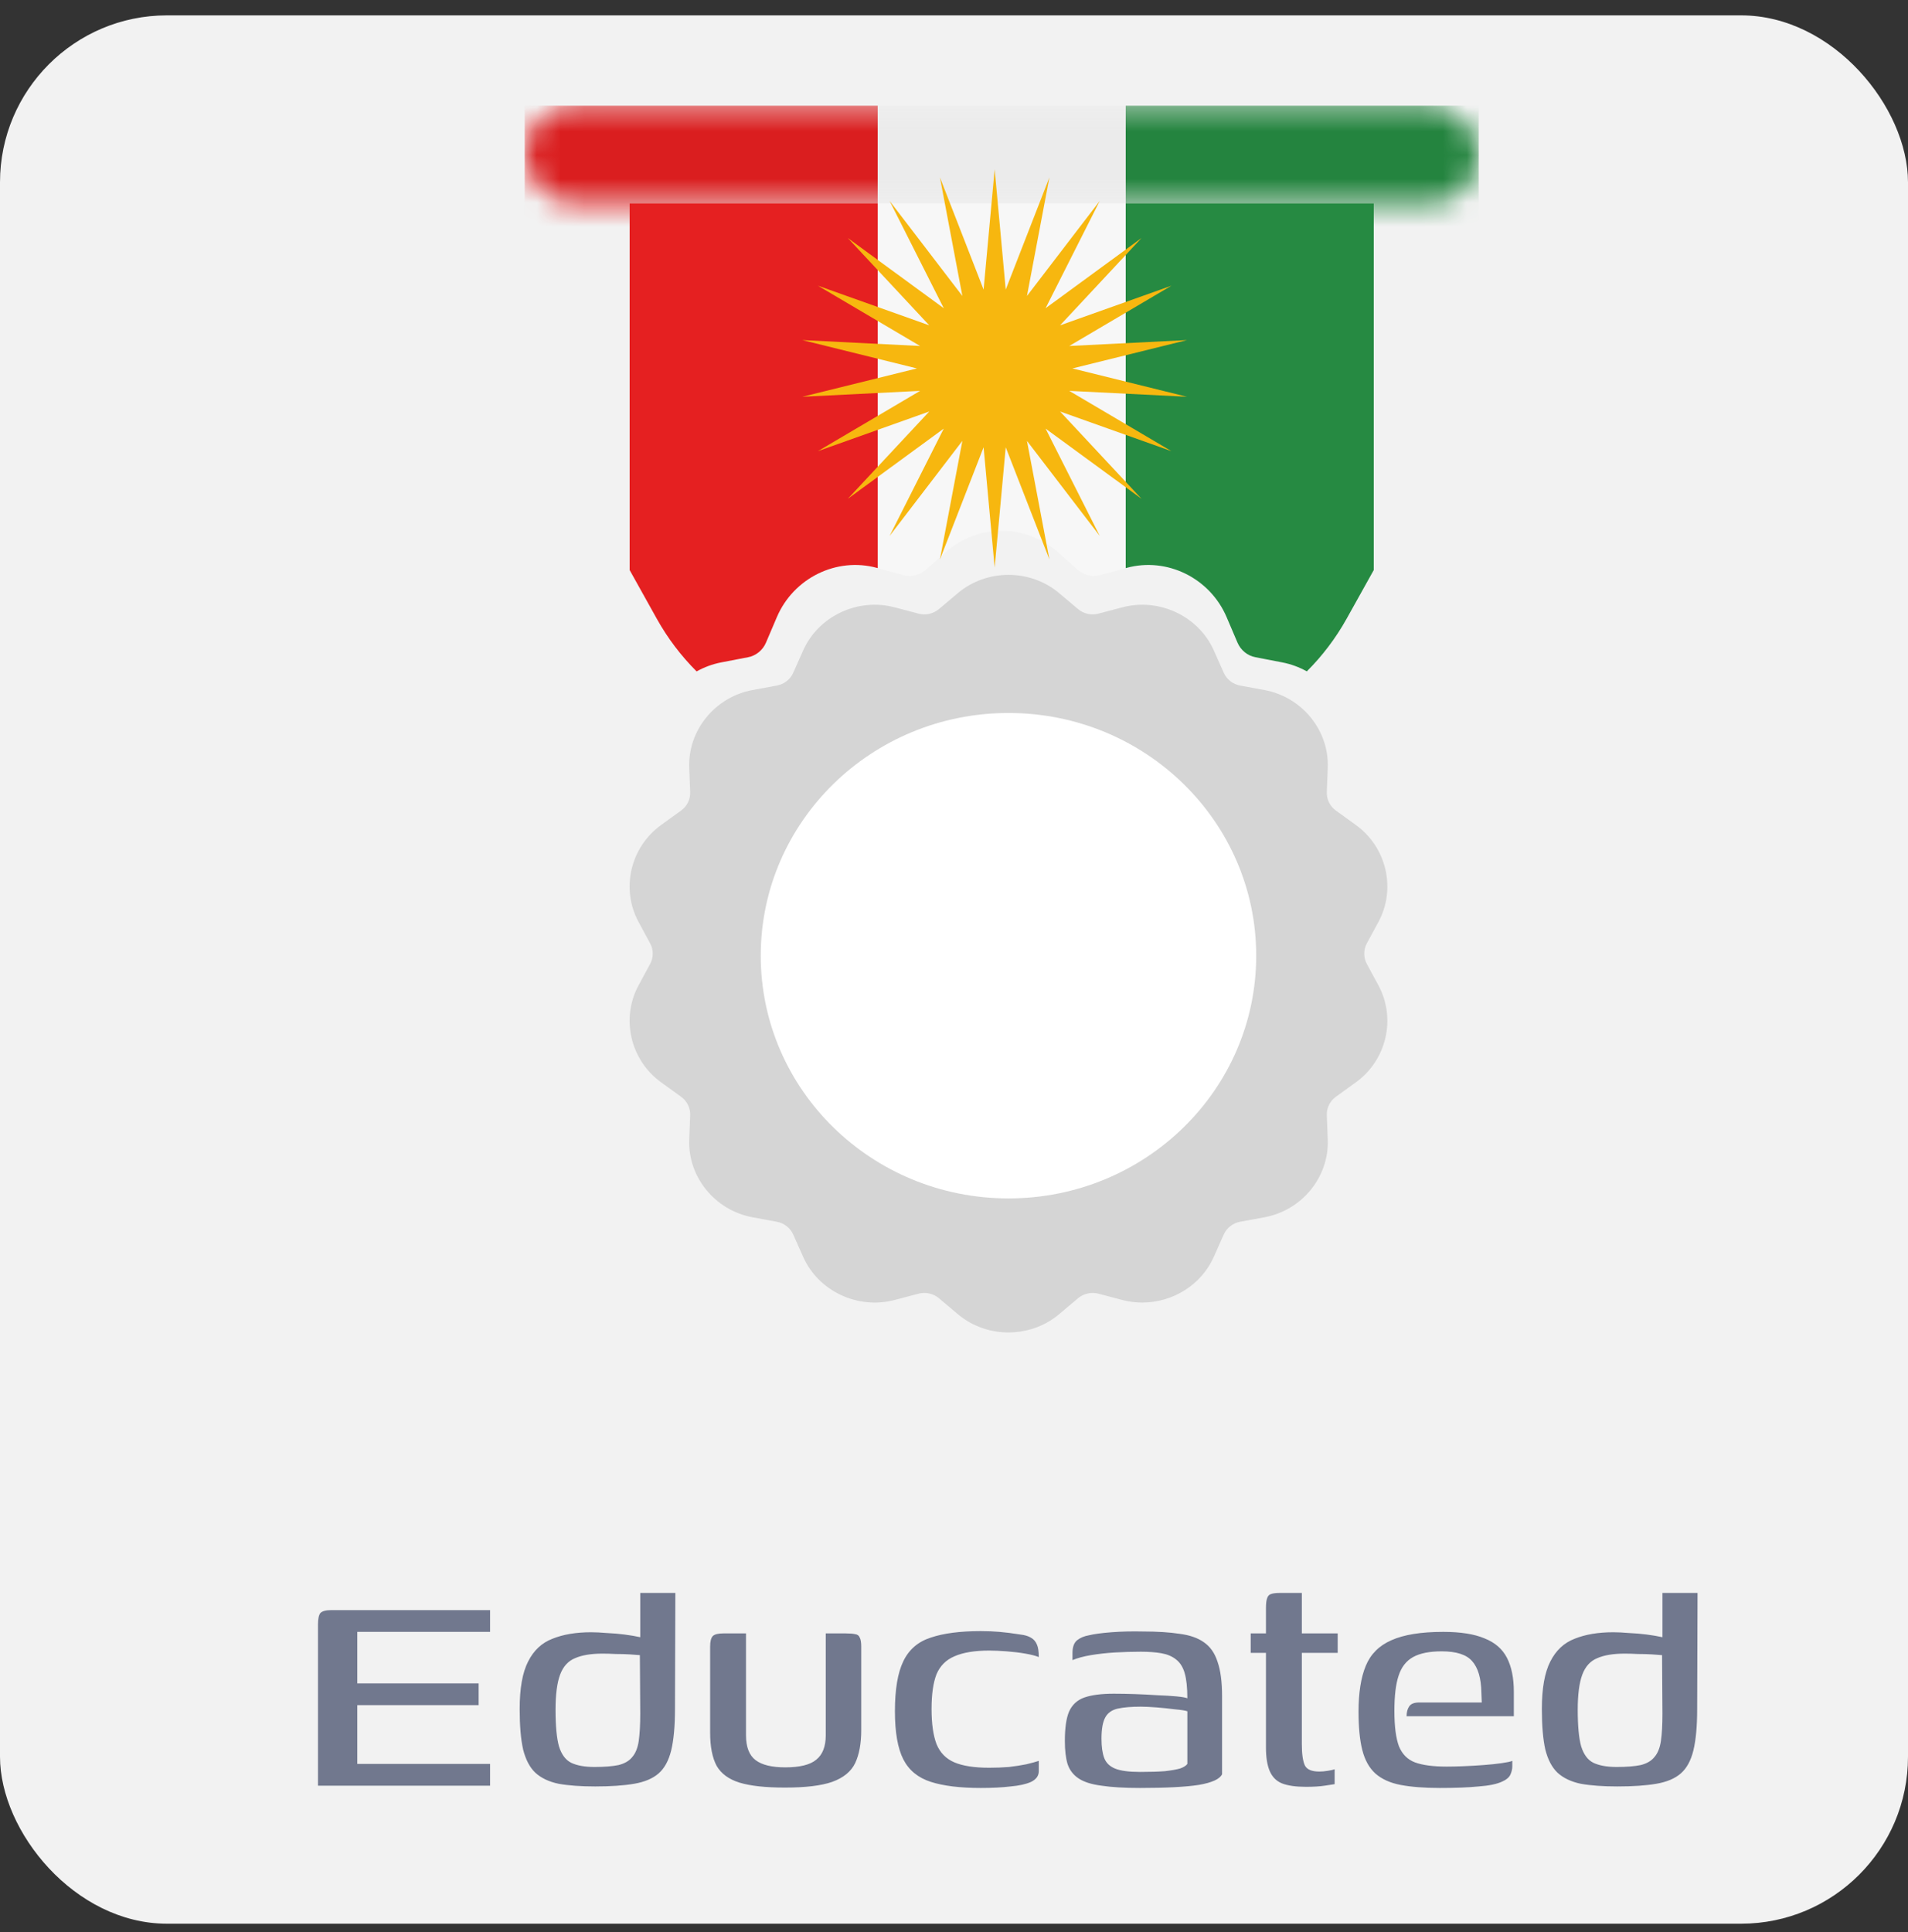 <svg width="80" height="81" viewBox="0 0 80 81" fill="none" xmlns="http://www.w3.org/2000/svg">
<rect x="0" y="0" width="80" height="81" fill="#333333" stroke="none"/>
<rect y="0.644" width="80" height="80" rx="7" fill="#F2F2F2"/>
<mask id="mask0_277_99849" style="mask-type:alpha" maskUnits="userSpaceOnUse" x="22" y="4" width="40" height="5">
<rect x="22" y="4.43" width="40" height="4.098" rx="2.049" fill="#F3B811"/>
</mask>
<g mask="url(#mask0_277_99849)">
<path d="M22 4.43H36.8V19.797V26.969H32.522C29.471 26.969 26.587 25.576 24.69 23.186L22 19.797V4.43Z" fill="#E52021"/>
<rect x="36.8" y="4.43" width="10.4" height="22.538" fill="#F7F7F7"/>
<path d="M47.2 4.43H62V19.797L59.311 23.186C57.414 25.576 54.529 26.969 51.478 26.969H47.2V19.797V4.43Z" fill="#268A42"/>
<rect x="22" y="4.43" width="40" height="4.098" rx="2.049" fill="black" fill-opacity="0.05"/>
</g>
<path fill-rule="evenodd" clip-rule="evenodd" d="M36.8 8.53H26.4V23.897L27.539 25.94C27.997 26.761 28.561 27.501 29.208 28.147C29.526 27.969 29.874 27.839 30.244 27.768L31.364 27.552C31.529 27.521 31.684 27.448 31.815 27.341C31.947 27.234 32.05 27.096 32.117 26.939L32.572 25.872C33.272 24.23 35.077 23.343 36.77 23.807L36.8 23.816V8.53Z" fill="#E52021"/>
<path fill-rule="evenodd" clip-rule="evenodd" d="M47.2 8.53H36.8V23.816L37.87 24.109C38.032 24.154 38.202 24.157 38.366 24.119C38.53 24.081 38.682 24.002 38.809 23.89L39.672 23.131C41 21.962 43.003 21.962 44.331 23.131L45.194 23.89C45.321 24.002 45.473 24.081 45.637 24.119C45.801 24.157 45.971 24.154 46.134 24.109L47.2 23.817V8.53Z" fill="#F7F7F7"/>
<path fill-rule="evenodd" clip-rule="evenodd" d="M57.6 8.53H47.2V23.817L47.234 23.807C48.927 23.343 50.731 24.23 51.431 25.872L51.886 26.939C51.953 27.096 52.057 27.234 52.188 27.341C52.319 27.448 52.474 27.521 52.64 27.552L53.759 27.768C54.128 27.839 54.476 27.968 54.793 28.145C55.44 27.5 56.003 26.76 56.461 25.94L57.6 23.897V8.53Z" fill="#268A42"/>
<path d="M41.705 7.097L42.169 12.14L44.001 7.435L43.059 12.408L46.111 8.422L43.84 12.921L47.863 9.978L44.447 13.639L49.117 11.977L44.833 14.504L49.77 14.257L44.965 15.445L49.77 16.633L44.833 16.386L49.117 18.913L44.447 17.25L47.863 20.911L43.84 17.968L46.111 22.467L43.059 18.482L44.001 23.454L42.169 18.75L41.705 23.792L41.241 18.75L39.41 23.454L40.351 18.482L37.3 22.467L39.571 17.968L35.547 20.911L38.963 17.25L34.294 18.913L38.578 16.386L33.64 16.633L38.446 15.445L33.64 14.257L38.578 14.504L34.294 11.977L38.963 13.639L35.547 9.978L39.571 12.921L37.3 8.422L40.351 12.408L39.41 7.435L41.241 12.14L41.705 7.097Z" fill="#F7B70F"/>
<path fill-rule="evenodd" clip-rule="evenodd" d="M57.31 40.41C57.238 40.277 57.201 40.129 57.201 39.978C57.201 39.828 57.238 39.68 57.31 39.547L57.797 38.647C58.545 37.261 58.138 35.515 56.85 34.585L56.013 33.98C55.889 33.891 55.79 33.774 55.724 33.638C55.657 33.503 55.625 33.354 55.631 33.203L55.671 32.185C55.732 30.619 54.592 29.218 53.019 28.928L51.997 28.739C51.846 28.711 51.705 28.648 51.585 28.554C51.465 28.46 51.37 28.339 51.309 28.201L50.894 27.267C50.255 25.83 48.607 25.052 47.062 25.459L46.057 25.724C45.909 25.763 45.753 25.766 45.604 25.732C45.454 25.699 45.315 25.63 45.199 25.532L44.411 24.867C43.199 23.843 41.37 23.843 40.158 24.867L39.37 25.532C39.254 25.63 39.115 25.699 38.965 25.732C38.816 25.766 38.66 25.763 38.512 25.724L37.508 25.459C35.962 25.052 34.315 25.83 33.676 27.267L33.26 28.201C33.199 28.339 33.105 28.46 32.985 28.554C32.865 28.648 32.723 28.711 32.572 28.739L31.55 28.928C29.978 29.218 28.838 30.619 28.898 32.185L28.938 33.203C28.944 33.354 28.912 33.503 28.846 33.638C28.779 33.774 28.68 33.891 28.556 33.98L27.719 34.585C26.431 35.515 26.024 37.261 26.773 38.647L27.259 39.547C27.331 39.68 27.369 39.828 27.369 39.978C27.369 40.129 27.331 40.277 27.259 40.41L26.773 41.31C26.024 42.696 26.431 44.442 27.719 45.372L28.556 45.977C28.68 46.066 28.779 46.183 28.846 46.319C28.912 46.454 28.944 46.603 28.938 46.754L28.898 47.772C28.838 49.339 29.978 50.739 31.55 51.029L32.086 51.128L32.086 51.128L32.572 51.218C32.723 51.246 32.864 51.309 32.984 51.403C33.104 51.497 33.199 51.618 33.26 51.756L33.676 52.69C34.315 54.127 35.962 54.904 37.508 54.498L38.512 54.233C38.66 54.194 38.816 54.191 38.965 54.225C39.115 54.258 39.254 54.327 39.37 54.425L40.158 55.09C40.223 55.145 40.291 55.198 40.361 55.247L40.361 55.248L40.361 55.247C40.929 55.654 41.607 55.858 42.285 55.858C42.952 55.858 43.619 55.661 44.182 55.266L44.182 55.266C44.261 55.211 44.337 55.152 44.411 55.09L45.199 54.425C45.315 54.327 45.454 54.258 45.604 54.225C45.753 54.191 45.909 54.194 46.057 54.233L47.061 54.498C47.338 54.57 47.617 54.605 47.894 54.605C49.164 54.605 50.369 53.87 50.893 52.69L51.309 51.755C51.37 51.618 51.465 51.497 51.584 51.403C51.704 51.309 51.846 51.246 51.997 51.218L52.449 51.134L52.449 51.135L52.449 51.135L53.019 51.029C54.592 50.739 55.732 49.338 55.671 47.772L55.631 46.754C55.625 46.603 55.657 46.454 55.724 46.319C55.79 46.183 55.889 46.066 56.013 45.977L56.85 45.372C58.139 44.442 58.545 42.696 57.797 41.31L57.31 40.41Z" fill="#D5D5D5"/>
<ellipse cx="42.284" cy="40.064" rx="10.387" ry="10.175" fill="white"/>
<path d="M13.333 74.858V68.106C13.333 67.871 13.365 67.711 13.429 67.626C13.504 67.541 13.659 67.498 13.893 67.498H20.549V68.41H14.981V70.57H20.069V71.482H14.981V73.946H20.549V74.858H13.333ZM21.789 71.642C21.789 70.778 21.906 70.117 22.141 69.658C22.375 69.189 22.717 68.869 23.165 68.698C23.613 68.517 24.151 68.426 24.781 68.426C24.973 68.426 25.192 68.437 25.437 68.458C25.693 68.469 25.944 68.49 26.189 68.522C26.434 68.554 26.653 68.591 26.845 68.634C27.037 68.666 27.17 68.703 27.245 68.746L26.845 68.938V66.778H28.317L28.301 71.642C28.301 72.367 28.247 72.949 28.141 73.386C28.034 73.813 27.858 74.133 27.613 74.346C27.367 74.559 27.026 74.703 26.589 74.778C26.151 74.853 25.608 74.89 24.957 74.89C24.349 74.89 23.837 74.853 23.421 74.778C23.015 74.693 22.69 74.538 22.445 74.314C22.21 74.09 22.04 73.765 21.933 73.338C21.837 72.911 21.789 72.346 21.789 71.642ZM24.925 74.074C25.341 74.074 25.677 74.047 25.933 73.994C26.189 73.93 26.381 73.818 26.509 73.658C26.648 73.498 26.738 73.274 26.781 72.986C26.823 72.687 26.845 72.303 26.845 71.834L26.829 69.386C26.722 69.375 26.578 69.365 26.397 69.354C26.215 69.343 26.023 69.338 25.821 69.338C25.618 69.327 25.431 69.322 25.261 69.322C24.781 69.322 24.397 69.386 24.109 69.514C23.821 69.631 23.613 69.861 23.485 70.202C23.357 70.543 23.293 71.034 23.293 71.674C23.293 72.357 23.341 72.869 23.437 73.21C23.544 73.551 23.714 73.781 23.949 73.898C24.194 74.015 24.52 74.074 24.925 74.074ZM31.279 68.474V72.746C31.279 73.237 31.413 73.583 31.679 73.786C31.946 73.989 32.362 74.09 32.927 74.09C33.535 74.09 33.967 73.983 34.223 73.77C34.49 73.557 34.623 73.215 34.623 72.746V68.474C34.634 68.474 34.677 68.474 34.751 68.474C34.837 68.474 34.927 68.474 35.023 68.474C35.119 68.474 35.21 68.474 35.295 68.474C35.381 68.474 35.434 68.474 35.455 68.474C35.626 68.474 35.759 68.485 35.855 68.506C35.951 68.517 36.015 68.565 36.047 68.65C36.09 68.725 36.111 68.853 36.111 69.034V72.522C36.111 73.087 36.026 73.551 35.855 73.914C35.685 74.266 35.365 74.527 34.895 74.698C34.437 74.858 33.775 74.938 32.911 74.938C32.101 74.938 31.466 74.869 31.007 74.73C30.559 74.591 30.239 74.357 30.047 74.026C29.866 73.685 29.775 73.221 29.775 72.634V69.034C29.775 68.81 29.813 68.661 29.887 68.586C29.962 68.511 30.111 68.474 30.335 68.474C30.495 68.474 30.65 68.474 30.799 68.474C30.959 68.474 31.119 68.474 31.279 68.474ZM41.123 74.954C40.259 74.954 39.56 74.869 39.027 74.698C38.494 74.527 38.11 74.213 37.875 73.754C37.641 73.295 37.523 72.623 37.523 71.738C37.523 70.821 37.641 70.122 37.875 69.642C38.11 69.151 38.494 68.821 39.027 68.65C39.56 68.469 40.259 68.378 41.123 68.378C41.401 68.378 41.662 68.389 41.907 68.41C42.163 68.431 42.456 68.469 42.787 68.522C42.968 68.543 43.112 68.586 43.219 68.65C43.337 68.714 43.422 68.81 43.475 68.938C43.529 69.055 43.555 69.231 43.555 69.466C43.427 69.413 43.24 69.365 42.995 69.322C42.75 69.279 42.489 69.247 42.211 69.226C41.934 69.205 41.688 69.194 41.475 69.194C40.867 69.194 40.382 69.274 40.019 69.434C39.667 69.583 39.416 69.834 39.267 70.186C39.129 70.538 39.059 71.023 39.059 71.642C39.059 72.261 39.129 72.751 39.267 73.114C39.416 73.477 39.667 73.733 40.019 73.882C40.371 74.031 40.856 74.106 41.475 74.106C41.763 74.106 42.041 74.095 42.307 74.074C42.574 74.042 42.814 74.005 43.027 73.962C43.251 73.909 43.427 73.861 43.555 73.818V74.25C43.555 74.442 43.449 74.591 43.235 74.698C43.022 74.794 42.734 74.858 42.371 74.89C42.019 74.933 41.603 74.954 41.123 74.954ZM47.8 74.954C47.139 74.954 46.6 74.922 46.184 74.858C45.768 74.805 45.448 74.703 45.224 74.554C45 74.405 44.845 74.202 44.76 73.946C44.685 73.69 44.648 73.37 44.648 72.986C44.648 72.442 44.706 72.031 44.824 71.754C44.952 71.466 45.165 71.269 45.464 71.162C45.773 71.055 46.184 71.002 46.696 71.002C46.962 71.002 47.256 71.007 47.576 71.018C47.907 71.029 48.221 71.045 48.52 71.066C48.829 71.077 49.096 71.093 49.32 71.114C49.554 71.135 49.709 71.162 49.784 71.194C49.784 70.746 49.746 70.394 49.672 70.138C49.597 69.882 49.474 69.69 49.304 69.562C49.144 69.434 48.941 69.349 48.696 69.306C48.45 69.263 48.163 69.242 47.832 69.242C47.469 69.242 47.106 69.253 46.744 69.274C46.392 69.295 46.056 69.333 45.736 69.386C45.426 69.439 45.17 69.509 44.968 69.594V69.29C44.968 69.045 45.032 68.869 45.16 68.762C45.298 68.655 45.464 68.586 45.656 68.554C45.869 68.501 46.184 68.458 46.6 68.426C47.016 68.394 47.459 68.383 47.928 68.394C48.525 68.394 49.032 68.426 49.448 68.49C49.874 68.543 50.216 68.661 50.472 68.842C50.739 69.023 50.931 69.295 51.048 69.658C51.176 70.021 51.24 70.506 51.24 71.114V74.378C51.144 74.581 50.819 74.73 50.264 74.826C49.709 74.911 48.888 74.954 47.8 74.954ZM47.8 74.282C48.227 74.282 48.573 74.271 48.84 74.25C49.117 74.218 49.331 74.181 49.48 74.138C49.629 74.085 49.73 74.021 49.784 73.946V71.738C49.688 71.706 49.517 71.679 49.272 71.658C49.026 71.626 48.77 71.599 48.504 71.578C48.237 71.557 48.013 71.546 47.832 71.546C47.437 71.546 47.117 71.573 46.872 71.626C46.627 71.679 46.45 71.802 46.344 71.994C46.237 72.186 46.184 72.485 46.184 72.89C46.184 73.221 46.221 73.487 46.296 73.69C46.37 73.893 46.52 74.042 46.744 74.138C46.978 74.234 47.331 74.282 47.8 74.282ZM54.76 74.906C54.334 74.906 53.998 74.858 53.752 74.762C53.517 74.666 53.347 74.495 53.24 74.25C53.133 74.005 53.08 73.674 53.08 73.258V69.29H52.44V68.474H53.08V67.418C53.08 67.226 53.096 67.087 53.128 67.002C53.16 66.906 53.214 66.847 53.288 66.826C53.373 66.794 53.496 66.778 53.656 66.778H54.584C54.584 66.799 54.584 66.847 54.584 66.922C54.584 66.986 54.584 67.082 54.584 67.21V68.474H56.088V69.29H54.584V73.114C54.584 73.53 54.627 73.829 54.712 74.01C54.797 74.181 55 74.266 55.32 74.266C55.427 74.266 55.544 74.255 55.672 74.234C55.811 74.213 55.907 74.191 55.96 74.17V74.794C55.896 74.805 55.758 74.826 55.544 74.858C55.331 74.89 55.069 74.906 54.76 74.906ZM60.369 74.954C59.718 74.954 59.169 74.911 58.721 74.826C58.283 74.741 57.931 74.581 57.665 74.346C57.409 74.111 57.227 73.786 57.121 73.37C57.014 72.954 56.961 72.415 56.961 71.754C56.961 70.965 57.062 70.325 57.265 69.834C57.467 69.343 57.825 68.986 58.337 68.762C58.859 68.527 59.585 68.41 60.513 68.41C61.238 68.41 61.814 68.501 62.241 68.682C62.678 68.853 62.993 69.125 63.185 69.498C63.377 69.871 63.473 70.346 63.473 70.922V71.946H58.977C58.977 71.775 59.014 71.637 59.089 71.53C59.163 71.423 59.302 71.37 59.505 71.37H62.129L62.113 70.954C62.102 70.357 61.974 69.919 61.729 69.642C61.494 69.365 61.067 69.226 60.449 69.226C59.937 69.226 59.537 69.306 59.249 69.466C58.961 69.626 58.758 69.887 58.641 70.25C58.523 70.602 58.465 71.093 58.465 71.722C58.465 72.373 58.529 72.869 58.657 73.21C58.795 73.541 59.019 73.765 59.329 73.882C59.649 73.999 60.091 74.058 60.657 74.058C60.859 74.058 61.094 74.053 61.361 74.042C61.638 74.031 61.915 74.015 62.193 73.994C62.481 73.973 62.737 73.946 62.961 73.914C63.185 73.882 63.334 73.85 63.409 73.818V74.042C63.409 74.159 63.382 74.277 63.329 74.394C63.275 74.511 63.163 74.607 62.993 74.682C62.769 74.789 62.438 74.858 62.001 74.89C61.574 74.933 61.03 74.954 60.369 74.954ZM64.648 71.642C64.648 70.778 64.766 70.117 65 69.658C65.235 69.189 65.576 68.869 66.024 68.698C66.472 68.517 67.011 68.426 67.64 68.426C67.832 68.426 68.051 68.437 68.296 68.458C68.552 68.469 68.803 68.49 69.048 68.522C69.293 68.554 69.512 68.591 69.704 68.634C69.896 68.666 70.029 68.703 70.104 68.746L69.704 68.938V66.778H71.176L71.16 71.642C71.16 72.367 71.107 72.949 71 73.386C70.894 73.813 70.718 74.133 70.472 74.346C70.227 74.559 69.885 74.703 69.448 74.778C69.011 74.853 68.467 74.89 67.816 74.89C67.208 74.89 66.696 74.853 66.28 74.778C65.875 74.693 65.549 74.538 65.304 74.314C65.07 74.09 64.899 73.765 64.792 73.338C64.696 72.911 64.648 72.346 64.648 71.642ZM67.784 74.074C68.2 74.074 68.536 74.047 68.792 73.994C69.048 73.93 69.24 73.818 69.368 73.658C69.507 73.498 69.597 73.274 69.64 72.986C69.683 72.687 69.704 72.303 69.704 71.834L69.688 69.386C69.582 69.375 69.438 69.365 69.256 69.354C69.075 69.343 68.883 69.338 68.68 69.338C68.478 69.327 68.291 69.322 68.12 69.322C67.64 69.322 67.256 69.386 66.968 69.514C66.68 69.631 66.472 69.861 66.344 70.202C66.216 70.543 66.152 71.034 66.152 71.674C66.152 72.357 66.2 72.869 66.296 73.21C66.403 73.551 66.573 73.781 66.808 73.898C67.053 74.015 67.379 74.074 67.784 74.074Z" fill="#1C274C" fill-opacity="0.6"/>
</svg>
